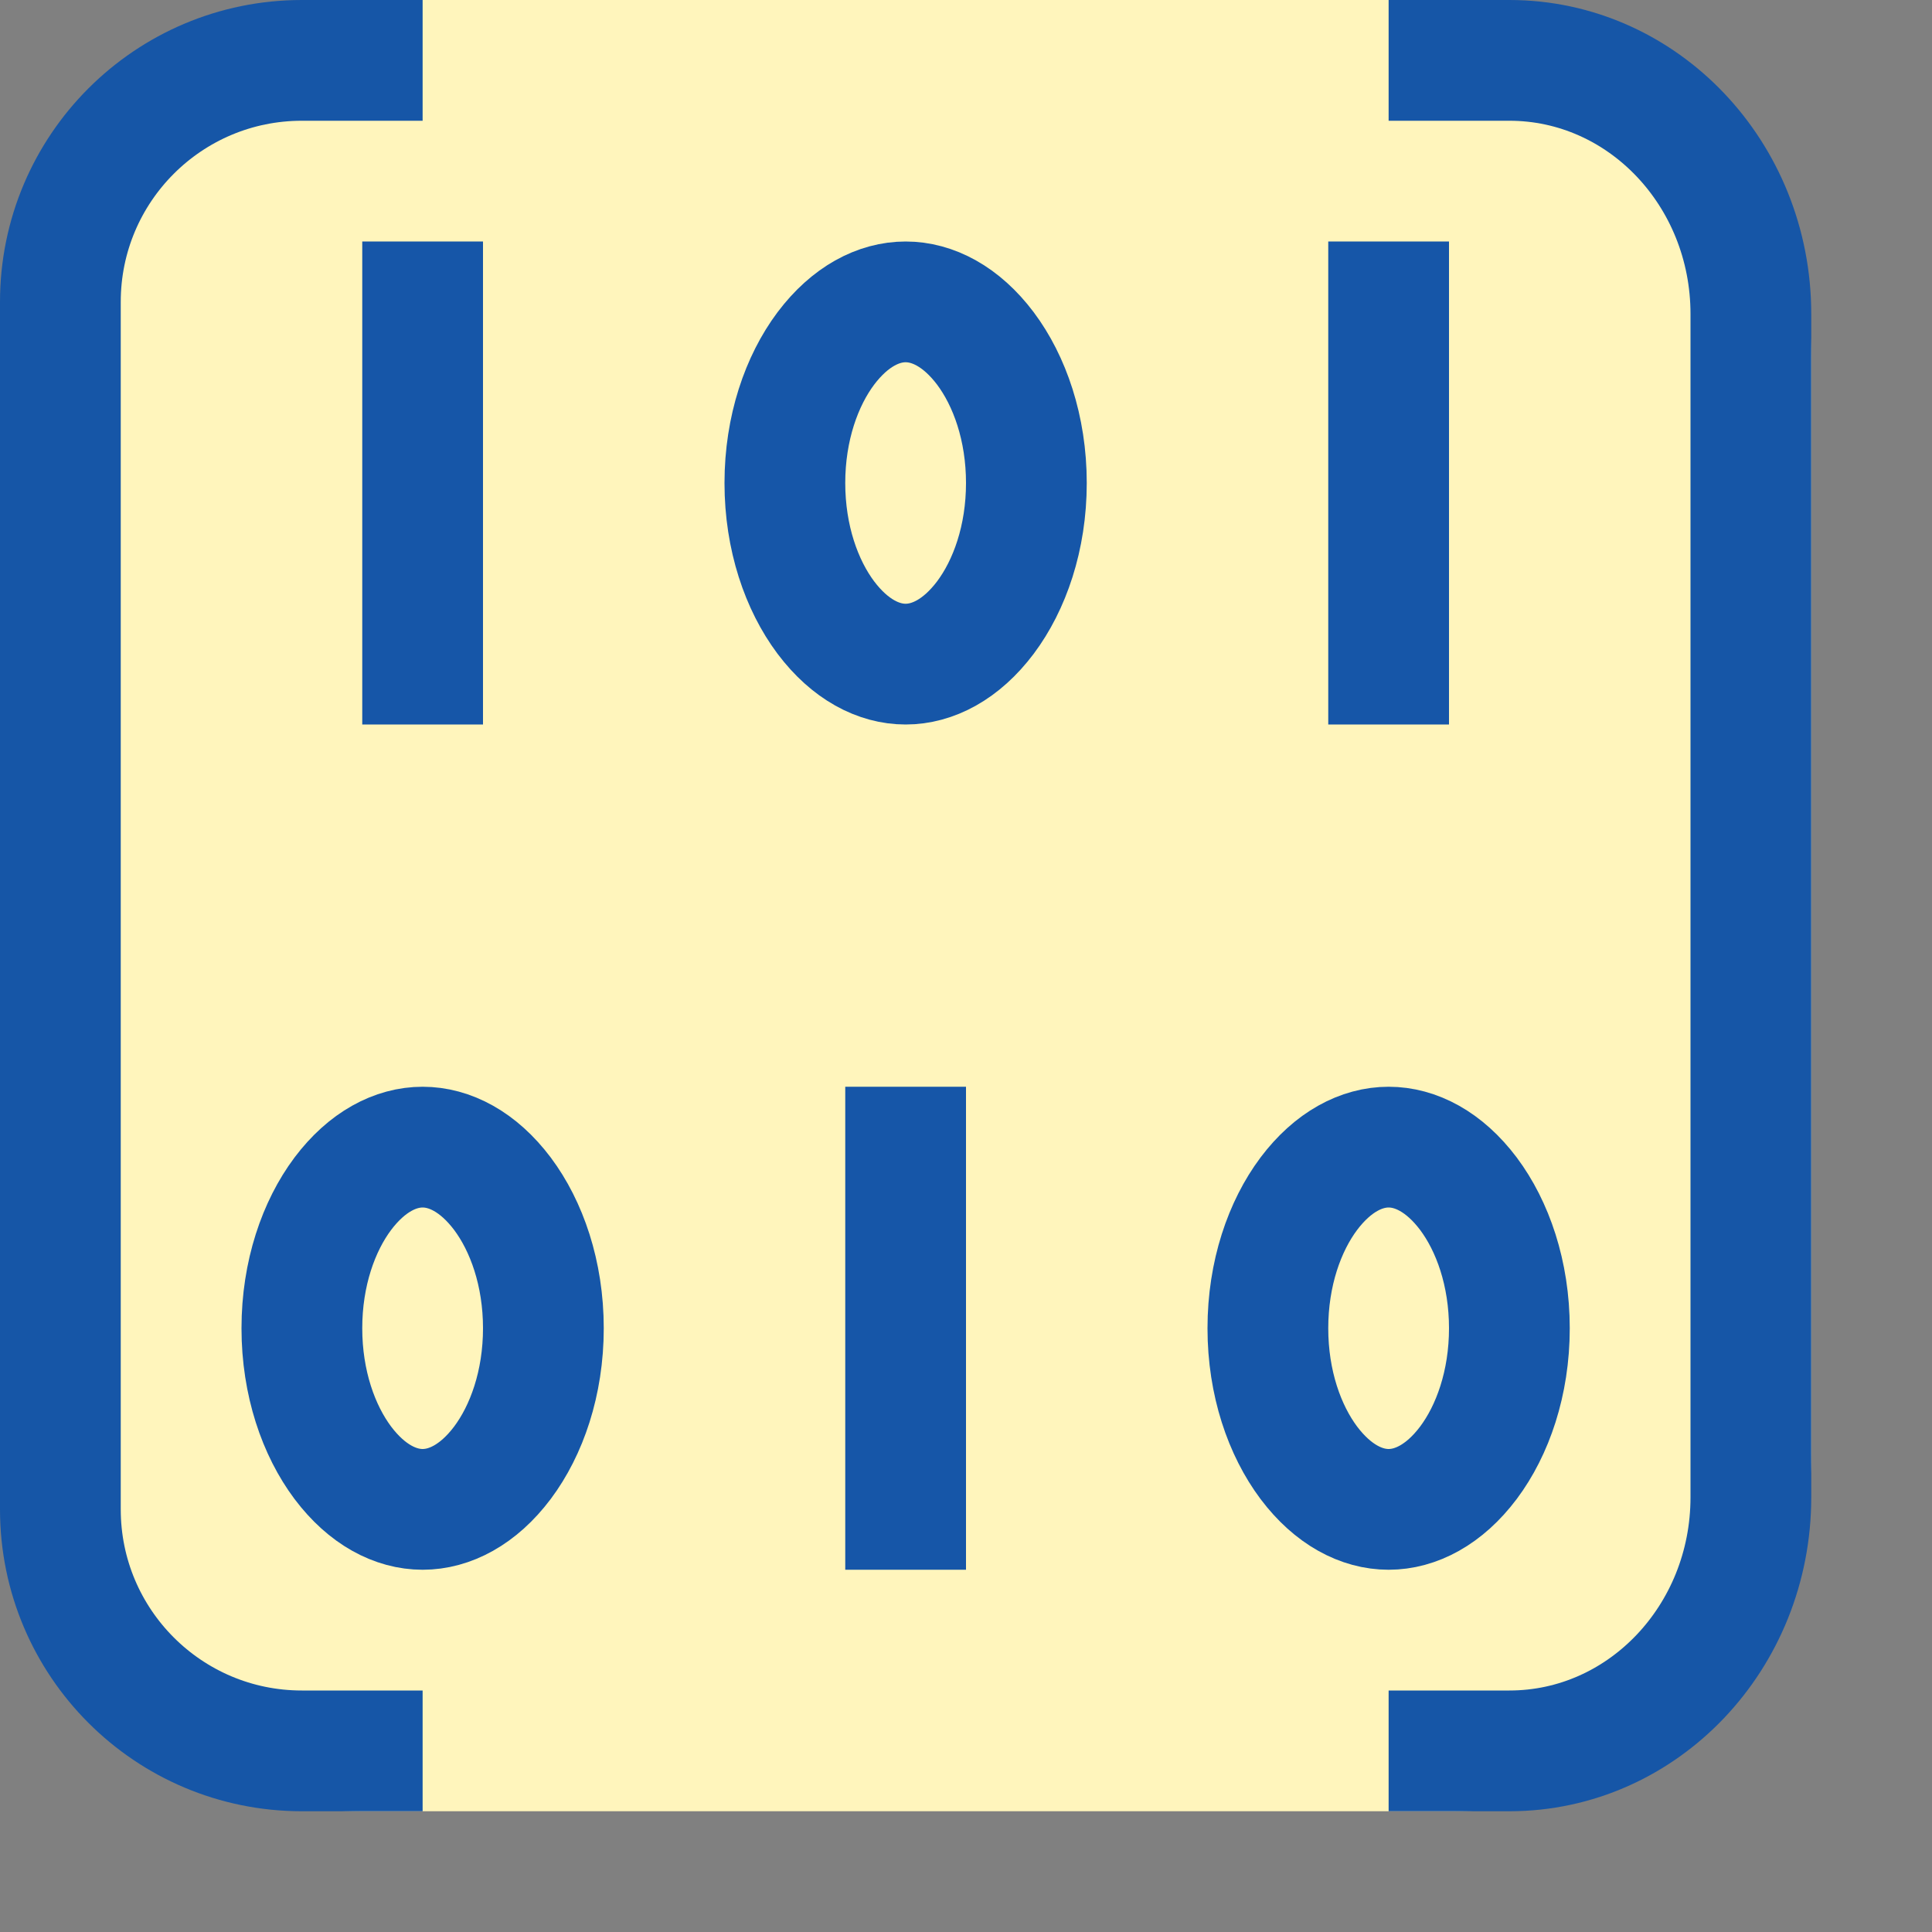 <svg width="16" height="16" viewBox="0 0 16 16" fill="none" xmlns="http://www.w3.org/2000/svg">
<rect x="0" y="0" width="16" height="16" fill="#808080" stroke="none"/>
<path d="M0 3C0 1.343 1.343 0 3 0H3.047H7.541H12.034C13.672 0 15 1.328 15 2.966V12.034C15 13.672 13.672 15 12.034 15H7.541H3.047H3C1.343 15 0 13.657 0 12V3Z" fill="#FFF5BC"/>
<path d="M3.5 0.5H2.5C1.395 0.5 0.5 1.395 0.5 2.5V12.5C0.5 13.605 1.395 14.5 2.5 14.5H3.5" stroke="#1656A7"/>
<path d="M11.5 14.5H12.5C13.605 14.5 14.5 13.56 14.5 12.4L14.5 2.6C14.5 1.44 13.605 0.5 12.5 0.5L11.5 0.5" stroke="#1656A7"/>
<path d="M3.5 2V6" stroke="#1656A8"/>
<path d="M11.5 2V6" stroke="#1656A8"/>
<path d="M7.5 9V13" stroke="#1656A8"/>
<path d="M8.5 4C8.5 4.455 8.361 4.847 8.161 5.114C7.96 5.381 7.722 5.5 7.5 5.5C7.278 5.5 7.04 5.381 6.839 5.114C6.639 4.847 6.5 4.455 6.5 4C6.5 3.545 6.639 3.153 6.839 2.886C7.04 2.619 7.278 2.5 7.5 2.5C7.722 2.5 7.96 2.619 8.161 2.886C8.361 3.153 8.5 3.545 8.5 4Z" stroke="#1656A8"/>
<path d="M12.5 11C12.5 11.455 12.361 11.847 12.161 12.114C11.96 12.381 11.722 12.5 11.5 12.5C11.278 12.5 11.04 12.381 10.839 12.114C10.639 11.847 10.5 11.455 10.5 11C10.5 10.545 10.639 10.153 10.839 9.886C11.04 9.619 11.278 9.5 11.5 9.5C11.722 9.5 11.96 9.619 12.161 9.886C12.361 10.153 12.5 10.545 12.5 11Z" stroke="#1656A8"/>
<path d="M4.5 11C4.5 11.455 4.361 11.847 4.161 12.114C3.96 12.381 3.722 12.5 3.5 12.5C3.278 12.5 3.04 12.381 2.839 12.114C2.639 11.847 2.5 11.455 2.5 11C2.5 10.545 2.639 10.153 2.839 9.886C3.04 9.619 3.278 9.5 3.5 9.5C3.722 9.5 3.96 9.619 4.161 9.886C4.361 10.153 4.5 10.545 4.5 11Z" stroke="#1656A8"/>
</svg>
